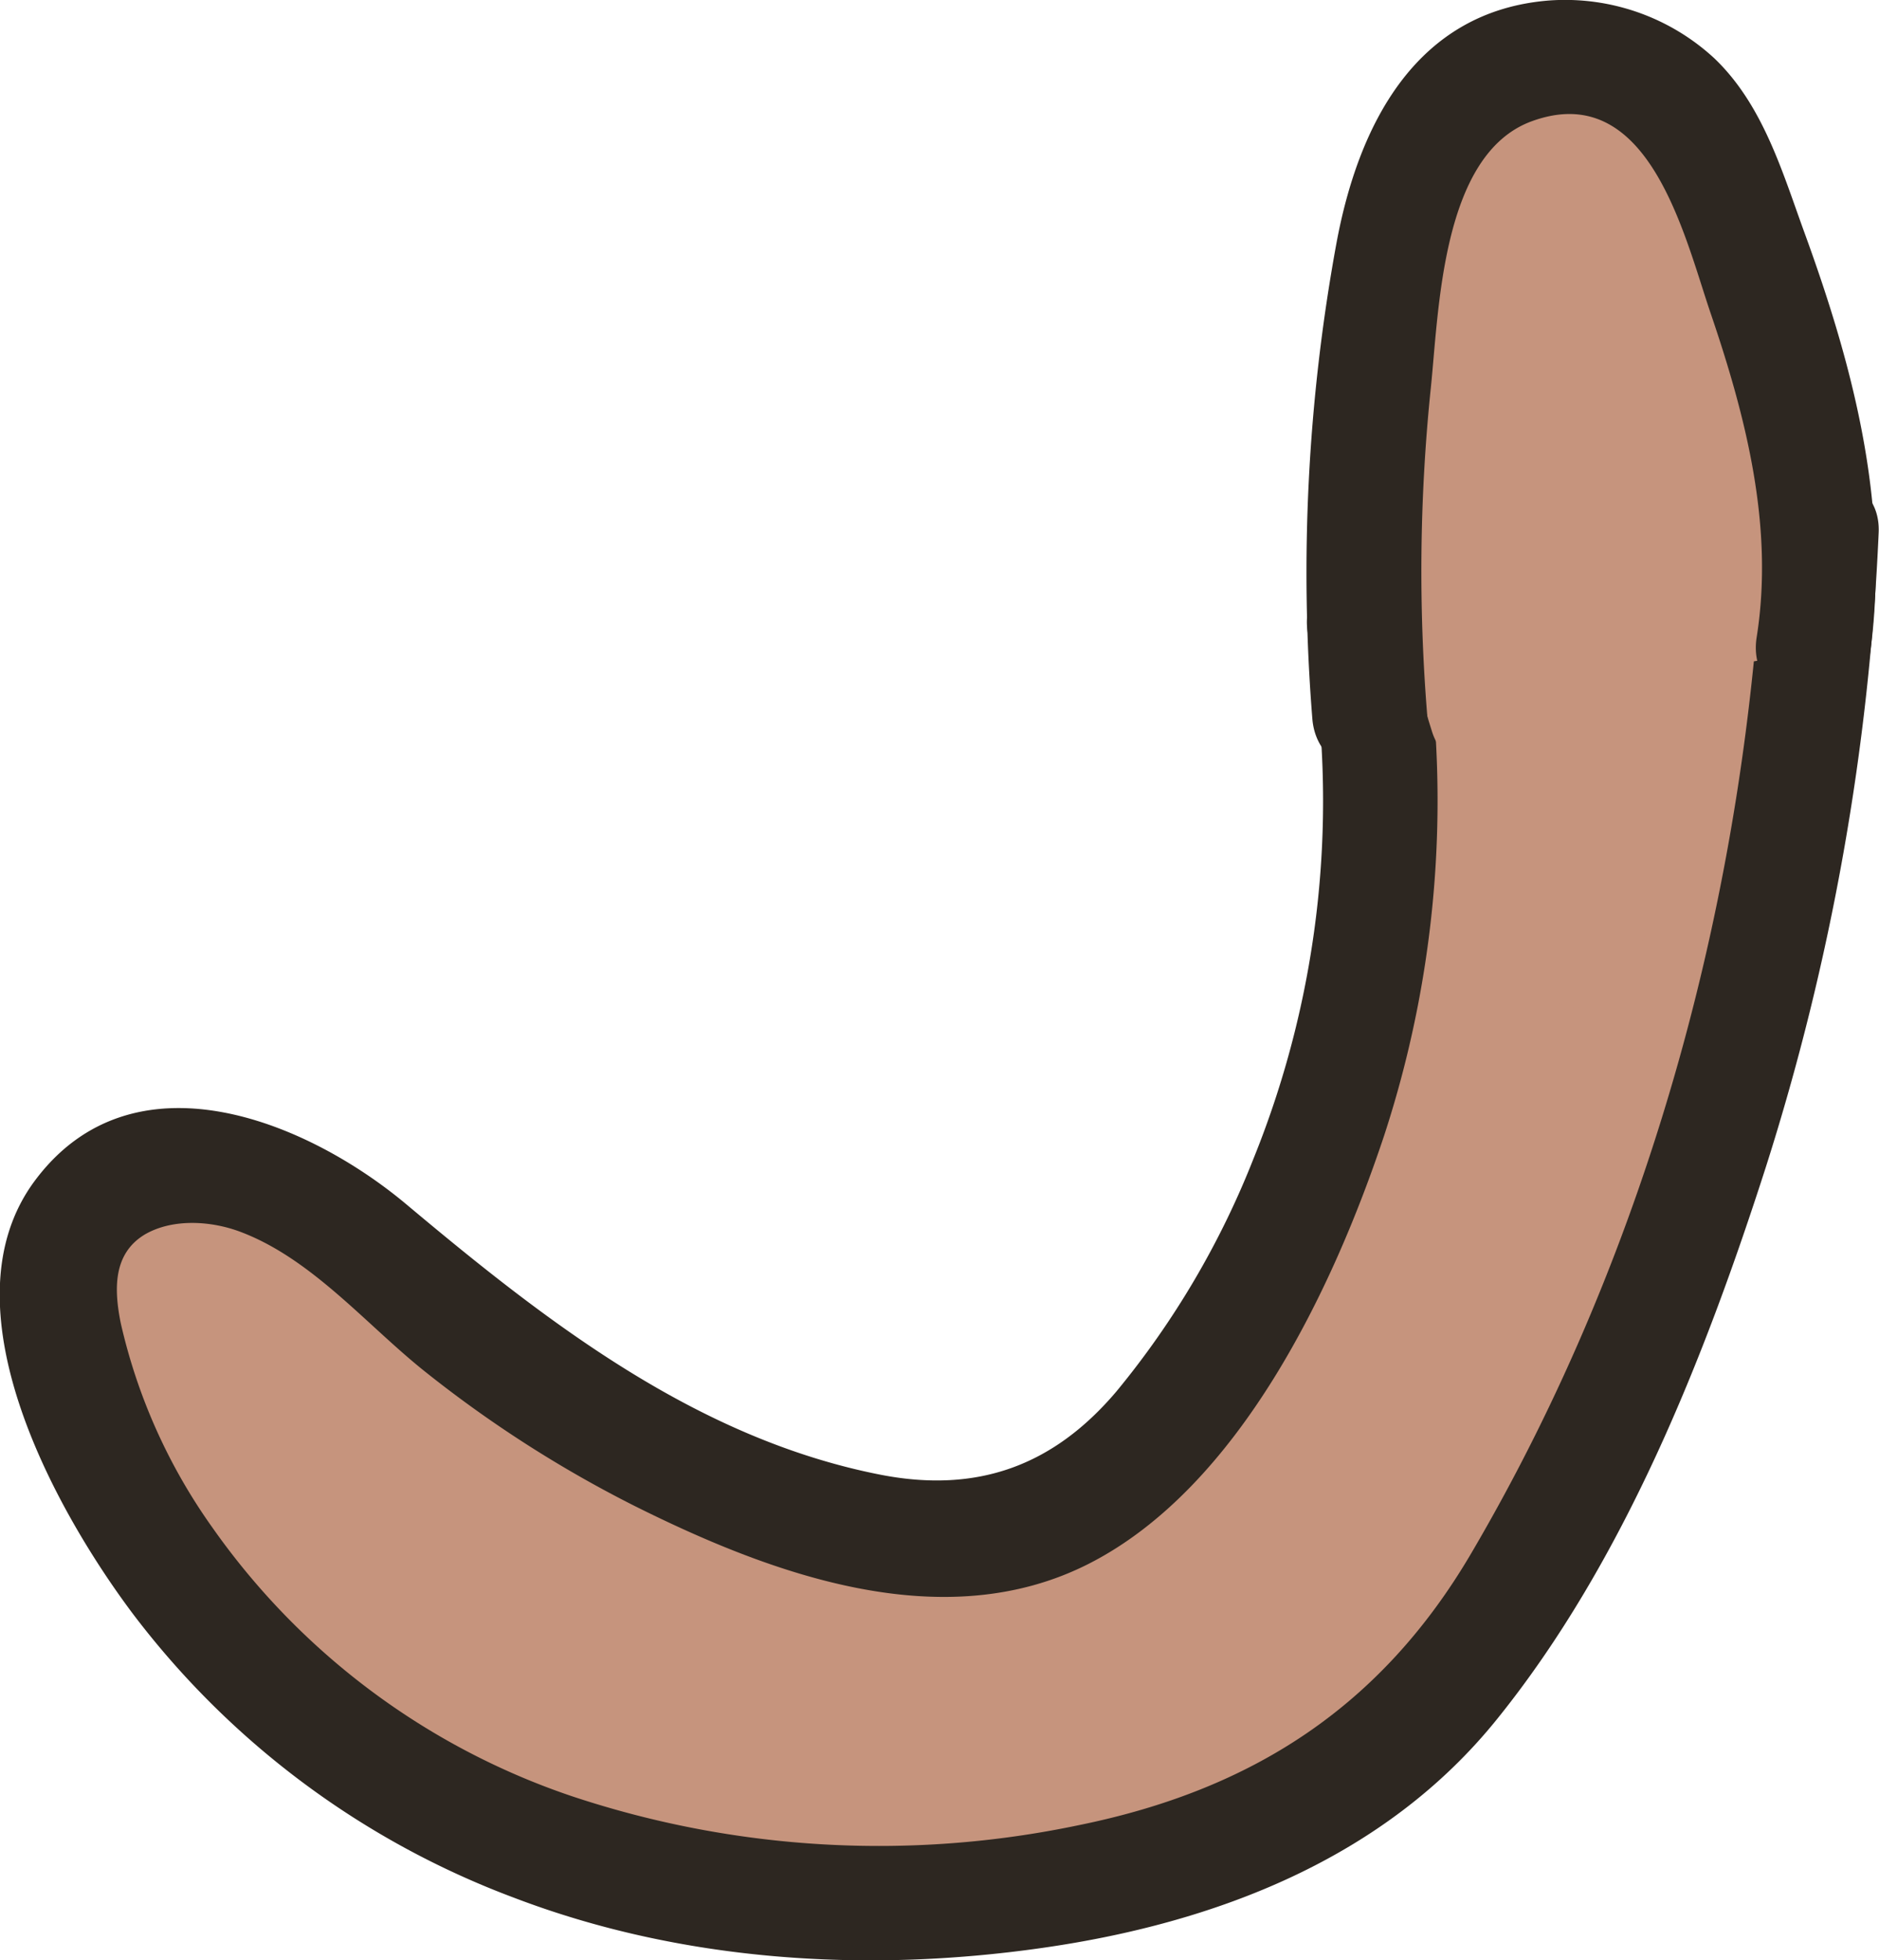 <svg id="armR" xmlns="http://www.w3.org/2000/svg" viewBox="0 0 162.81 169.81"><defs><style>.cls-1{fill:#c6947d;}.cls-2{fill:#2d2721;}</style></defs><title>armR</title><path class="cls-1" d="M1409.68,663.44c.4,17.1.21,34.5-5.58,50.8-4.7,13.24-15.55,30.84-31.65,30.2-15-.59-31.14-9.88-42.29-19.32-5-4.22-9.82-9.1-16.18-11.18-5.42-1.77-13-1.26-15.39,4.87-2.18,5.67,3.27,13.75,6,18.47a83.67,83.67,0,0,0,12.21,16.05,72.16,72.16,0,0,0,36.34,20.49,66,66,0,0,0,43.1-5.1c13-6.52,23.25-17.87,30.43-30.35,9.12-15.86,15.23-34.85,17.83-52.91,1-6.68,3.51-19.91-2.82-24.68s-17.36-3.33-24.24-.9c-6,2.12-3.43,11.79,2.66,9.64a26.26,26.26,0,0,1,10.23-1.68c.78,0,4.76.16,5.3.93.15.21-.2,4.36-.2,4.9.06,7.89-1.51,15.63-3.5,23.23-3.7,14.18-8.47,28.35-16.52,40.71-7.14,11-17.28,20.52-29.83,24.83a57.83,57.83,0,0,1-39.28-1c-11.58-4.47-21.67-12.81-28.94-22.81a82.9,82.9,0,0,1-9-16c.94,2.18-2.19-.78-.06.42,1.11.63,3.11.64,4.38,1.25,3.23,1.55,5.88,4.13,8.56,6.45a104.57,104.57,0,0,0,33.4,19.79c12.53,4.47,25.24,6,36.74-1.92,26.75-18.52,28.89-55.76,28.21-85.1-.15-6.42-10.15-6.45-10,0Z" transform="translate(-1290.57 -608.98)"/><path class="cls-1" d="M1331.53,736.57l-20.08-14.46c-4-2.86-9.76,2.87-6.84,6.84a292.73,292.73,0,0,0,24.13,28.94c4,4.24,10.39-1.15,7.86-6.06a182.07,182.07,0,0,0-23.89-35.27c-3.2-3.71-10,.23-8.36,4.87a81.76,81.76,0,0,0,18.85,30c5.83,5.83,18.69,19,27.21,11.84a5,5,0,0,0,.78-6.06c-6.08-9.32-13.83-18.82-23.2-25-3.51-2.33-8.24-2.7-10.91,1.13-2.54,3.66-.8,8.46,1.73,11.58,6.51,8,16.41,14,25.87,17.82,7.67,3.11,21.26,8.11,27.74.34a5.15,5.15,0,0,0,0-7.07,109.73,109.73,0,0,0-33.14-25,5,5,0,0,0-6.06,7.86c10.6,12.39,27.53,27.74,45.1,25.09,3.53-.54,5-6.16,2.21-8.36a78.67,78.67,0,0,0-39.81-16.32c-5.35-.62-6.19,6.84-2.52,9.32,13.36,9,29.75,9.87,45.37,10.23v-10c-10.94-.23-21.88-.53-32.81-.68-3.41-.05-7.27,0-9.52,3.06s-1.32,6.64.78,9.52c10,13.73,31.65,11.8,45.24,5.57,6.66-3.06,16.08-8.79,18.65-16.15,2.71-7.73-4-13.38-11.19-13.84-7.82-.5-15.88,3.51-21.41,8.8-4.15,4-12.07,14.13-7.21,19.78,5.73,6.66,18.23,0,24.37-2.77A82.61,82.61,0,0,0,1415.6,744c2.09-2.18,2-6.39-1-7.85-8.39-4.13-17-.32-24.42,4.28A66.84,66.84,0,0,0,1371,758.76c-2.39,3.38.92,7.22,4.32,7.52,10.55,1,20.37-10,27.67-16.35,7.54-6.51,17.7-13.81,19.61-24.25.76-4.12-3.34-8-7.34-5.65a85.1,85.1,0,0,0-32.48,34.29c-2.16,4.18,2.4,9.73,6.84,6.84a116.11,116.11,0,0,0,31.73-30.52c3.67-5.21,9.14-12.1,9.26-18.76.12-6.3-5.64-10.59-11.55-7.63-6.14,3.08-11.39,9.35-15.46,14.74s-8.44,12.07-9.91,18.78c-1.12,5.09,1.62,13.49,8.42,11.7,2.86-.76,5.39-4.16,7.4-6.18a101,101,0,0,0,7.94-9c10.19-13,17.11-28.58,16.19-45.34a5.2,5.2,0,0,0-3.68-4.82c-8.07-2.83-12.64,7-15.17,12.92a60,60,0,0,0-4.82,24.81c.07,4.8,6.91,7,9.31,2.53a149.12,149.12,0,0,0,16.44-52.28c.51-4.14-6-6.83-8.54-3.53a80.42,80.42,0,0,0-17.36,46.54c-.24,5.47,6.6,6.1,9.32,2.52a104.44,104.44,0,0,0,14.32-25.75,99.32,99.32,0,0,0,4.21-13.93c.87-3.9,2.41-9,.17-12.7-4.89-8.18-15.17-.64-19.44,4.06a34.16,34.16,0,0,0-9,22.74c0,7.24,4.09,16.66,13,12.59,7-3.19,12.58-13.11,14-20.38s-.53-18.46-9.8-18.52c-9.7-.07-12.12,11-12.12,18.66,0,8.66,7.28,19.28,17,13.85,9.37-5.24,7.17-19.53,7.38-28.43l-9.32,2.52c3,4.74-1.39,13.34-2.83,18.18l-5.94,20c-1.83,6.18,7.82,8.82,9.64,2.66l7.56-25.5c2-6.78,4.36-14,.21-20.43a5,5,0,0,0-9.32,2.53l-.21,8.89c-.06,2.65.36,6-.57,8.5-2,5.37-3.67-1.1-3.56-3.68,0-1.24.62-7.83,1.76-7.18,1.56.89.27,6.33-.08,7.48a24.44,24.44,0,0,1-3.83,7.35c-.81,1.1-1.87,2-2.64,3.15-1.4.78-1.59,1.15-.58,1.11.82.25.94-.15.36-1.21.48-2.33-.06-4.9.51-7.33a23.81,23.81,0,0,1,7.55-12.56c.81-.71,2.57-1.39,3.1-2.2,1.41-.58.85-1.2-1.66-1.88l-.27,1.68c-1.06,2.43-1.21,5.77-1.93,8.34a96.07,96.07,0,0,1-16.27,32.3l9.31,2.53a69.06,69.06,0,0,1,14.43-39.47l-8.53-3.54a135.92,135.92,0,0,1-15.07,47.23l9.32,2.52a51,51,0,0,1,1.94-15.24c.48-1.66,5-13,5.4-12.85l-3.67-4.82c1.15,20.9-11.44,38.77-26.39,52.13l4.86-1.29c1,1.41,1.44,1.42,1.33,0a18.17,18.17,0,0,1,1-2.83,55.16,55.16,0,0,1,2.88-5.69A59.63,59.63,0,0,1,1414,722c2.27-2.62,6.12-5,8-7.75,2.38-1,1.92-2-1.36-2.88a4.8,4.8,0,0,1-.43,1.93c-1.1,1.38-1.81,3.38-2.71,4.92a103.8,103.8,0,0,1-32.93,34.35l6.84,6.84a75.47,75.47,0,0,1,28.9-30.69L1413,723c-1.44,7.88-10,13.67-15.66,18.64q-4.82,4.22-9.79,8.21c-3.51,2.83-7.37,6.85-12.19,6.41l4.32,7.53a54.08,54.08,0,0,1,13-13c4.05-2.84,11.8-8.52,16.92-6l-1-7.85a74.85,74.85,0,0,1-17.35,13.57,69.65,69.65,0,0,1-9.78,4.59q-2.26.84-4.59,1.54c-1,.31-2.07.59-3.11.86-1.17,0-1.14.3.1,1l.5,3.85c2.29-8.11,10.16-16.28,19.19-16.12.41,0,2.46,0,2.77.55s-.31,1-1.11,1.81a43.73,43.73,0,0,1-6.13,5.24,41.42,41.42,0,0,1-13.72,6.07,35.3,35.3,0,0,1-14.54.63,22.35,22.35,0,0,1-6.08-2,14.79,14.79,0,0,1-2.93-1.92c-1.67-1.45-1.23-3.07-2.78-.3-1.38,2.47-.6,1.76,1.79,1.8l3.86.08,9.65.2,19.3.4c6.44.14,6.43-9.85,0-10-13.93-.32-28.4-.8-40.32-8.86l-2.53,9.31a66.19,66.19,0,0,1,32.74,13.39l2.2-8.36c-7.17,1.09-14.34-4.08-19.86-8a87.69,87.69,0,0,1-15.51-14.49l-6.06,7.85A102,102,0,0,1,1365.35,763V756c-2.88,3.45-13.12-1-16.54-2.33a60.16,60.16,0,0,1-17.43-10.42q-1.8-1.56-3.48-3.24c-2-2-1.3-3.2-4-1.24-3,2.17-.89,2,1.31,3.89,1.28,1.08,2.53,2.18,3.76,3.33a88.52,88.52,0,0,1,13.61,16.29l.78-6.06c1.58-.69,1.52-1.25-.18-1.7-.88-.53-1.75-1.09-2.6-1.66a60.2,60.2,0,0,1-5.16-3.81,73.87,73.87,0,0,1-8.8-8.62,69.12,69.12,0,0,1-12.6-21.61l-8.36,4.87A170.27,170.27,0,0,1,1328,756.87l7.86-6.06a272.19,272.19,0,0,1-22.58-26.9l-6.84,6.84,20.08,14.46c5.23,3.76,10.23-4.91,5-8.64Z" transform="translate(-1290.57 -608.98)"/><path class="cls-1" d="M1408.42,728.38c-.61,3-4,5-6.26,6.91q-4.34,3.57-8.78,7c-6.07,4.72-12.3,9.24-18.62,13.62l5,8.63q14.07-10.2,29-19.12l-5-8.64c-11.47,6.93-23,13.91-35.5,18.82l3.85,9.14,23-12.29c4.9-2.61,1.54-11.12-3.85-9.13-6.59,2.42-13.18,4.84-20,6.7-3.22.88-6.48,1.64-9.78,2.2-2.6.44-7.53,1.75-9.73-.37-4.63-4.47-11.71,2.59-7.07,7.07,6,5.78,14.76,3.92,22.15,2.44,9.28-1.87,18.19-5.14,27.05-8.4l-3.86-9.14-23,12.29c-4.89,2.61-1.5,11.24,3.85,9.14,13.34-5.25,25.64-12.44,37.88-19.83,5.5-3.33.5-12-5-8.64q-14.93,8.93-29,19.13c-5.13,3.72-.29,12.33,5,8.63q11.3-7.83,22.12-16.33c5.71-4.48,14.61-9.54,16.13-17.19,1.25-6.29-8.39-9-9.64-2.66Z" transform="translate(-1290.57 -608.98)"/><path class="cls-1" d="M1408.75,662.54a87,87,0,0,1-15.92,68c-2.86,3.77-6.14,7.39-10.36,9.52-7.94,4-17.55,2-25.84-1.2a99.39,99.39,0,0,1-29-17.39c-4.66-4-9.13-8.58-14.92-10.65s-13.46-.59-16,5c-1.51,3.28-1,7.12,0,10.6,4.6,17.16,17.61,31.48,33.53,39.36s34.48,9.63,52,6.73c10.7-1.78,21.42-5.41,29.49-12.64,5.84-5.23,10-12.06,13.64-19a202.5,202.5,0,0,0,23.11-85.75" transform="translate(-1290.57 -608.98)"/><path class="cls-2" d="M1403.93,663.87a82.61,82.61,0,0,1-4.75,45.48,74.56,74.56,0,0,1-11.86,20.14c-5.48,6.48-12.09,8.87-20.47,7.23-15.92-3.13-28.89-13.21-41-23.36-8.7-7.32-23.79-13.52-32.28-2.08-8,10.79,1.65,28.3,8.43,37.38a73.87,73.87,0,0,0,33.07,24.69c14.52,5.55,30.53,6.55,45.82,4.36,15-2.14,29.66-7.74,39.38-19.8,11-13.62,18-31.33,23.31-47.85a211.08,211.08,0,0,0,9.77-54.93c.29-6.43-9.71-6.42-10,0-1.41,30.67-9.68,61.8-25.29,88.38-7.81,13.31-19,20.53-34.07,23.58a84.23,84.23,0,0,1-43.84-2.51,62.5,62.5,0,0,1-31.24-23.37,49.27,49.27,0,0,1-7.88-17.63c-.57-2.85-.71-6,2.11-7.68,2.4-1.38,5.67-1.17,8.17-.25,6.21,2.3,10.92,8,16,12.07a104.48,104.48,0,0,0,18.21,11.69c11.79,5.89,26.76,11.48,39.44,5,13-6.64,21.13-23.83,25.52-37a93.3,93.3,0,0,0,3.07-46.19c-1.15-6.32-10.79-3.64-9.65,2.66Z" transform="translate(-1290.57 -608.98)"/><path class="cls-1" d="M1427.63,643.08l-.23-2.45c-.58-6.32-10.41-6.49-10,0l1.68,26c.41,6.36,10,6.49,10,0a133,133,0,0,0-2.75-25.94c-1.31-6.35-10.75-3.6-9.65,2.66a105.17,105.17,0,0,1,1.41,23h10a236.56,236.56,0,0,0-3.3-24.86c-1-5.52-10.13-4.28-9.82,1.33q.57,10.38.53,20.76h10a102.47,102.47,0,0,0-3.26-20.6c-1.42-5.32-10.2-4.42-9.82,1.33l1.23,18.86c.42,6.37,9.91,6.5,10,0A91.58,91.58,0,0,0,1421,640c-1.33-5.45-10-4.34-9.82,1.33a92.45,92.45,0,0,0,4.4,25.87c1.37,4.27,8.81,5.22,9.64,0,1.58-9.86,1.53-19.7,1.23-29.65h-10l3.07,27.28c.71,6.29,9.63,6.56,10,0l1.86-33.22h-10l3.07,35.63c.45,5.25,8.56,7.23,9.82,1.33,2.83-13.23-1.32-26.66,1.37-39.82l-9.82-1.33,1.66,38c.24,5.31,8.92,7.17,9.83,1.33,1.75-11.29,3-22.63,3.63-34h-10l-1.15,28.44c-.22,5.53,8.84,6.95,9.83,1.33l4.19-23.81L1434,637.4c.35,8.8-.7,17.46-1.94,26.16-.89,6.26,8.63,9.05,9.64,2.66,1.88-11.81,3.55-24.5,2.29-36.46-.41-3.88-1.81-8-5.54-9.84-2.46-1.23-4.88-.54-7.4-1.21-2.3-.61-3.54-1.76-6.07-1.44-9.32,1.18-13.38,14.32-12.87,22.17.81,12.35,4,24.85,6,37l9.65-2.65a174.57,174.57,0,0,1-5.28-41c0-5.49-8.65-7-9.82-1.33a79.94,79.94,0,0,0,2,40.92c1.64,5.14,10.16,4.55,9.82-1.33-.52-8.84-2.47-17.72-1.94-26.61.21-3.59.72-8.44,3.12-11.38,2.91-3.56,4.37-.24,5.08,2.86,1.92,8.34.39,18.35-1.15,26.64-1.73,9.33-4.37,18.46-7,27.57-1.8,6.19,7.85,8.83,9.64,2.66,3.65-12.56,7.2-25.17,8.58-38.22,1-9.27,2.54-24.11-5.79-30.8-8.68-7-17.83,1.59-20.62,9.94-4,12.08-.63,25,.1,37.34l9.82-1.33a69.46,69.46,0,0,1-2-35.61l-9.82-1.32a186.3,186.3,0,0,0,5.63,43.65c1.56,6.35,10.71,3.58,9.65-2.65l-4.32-25.3c-1-5.58-4-16.86,2.37-20.68.86-.52.2-.36,1.88.27,1.37.51,4,.1,5.08.72,2.25,1.24,1.4,6.27,1.39,8.68a173.34,173.34,0,0,1-2.14,26l9.64,2.66c1.37-9.58,2.68-19.13,2.3-28.82-.22-5.35-8.8-7.14-9.83-1.33L1430,659.89l9.82,1.32,1.15-28.44c.26-6.45-9.64-6.4-10,0-.59,10.51-1.66,21-3.28,31.38l9.82,1.33-1.66-38c-.24-5.37-8.65-7.1-9.82-1.33-2.71,13.23,1.44,26.7-1.37,39.82l9.82,1.33-3.07-35.63c-.55-6.36-9.63-6.49-10,0l-1.86,33.22h10l-3.07-27.28c-.7-6.23-10.2-6.58-10,0,.27,9,.55,18.07-.87,27h9.64a82.5,82.5,0,0,1-4-23.21l-9.82,1.33a80.23,80.23,0,0,1,2.27,20.48h10l-1.23-18.86-9.83,1.33a88.59,88.59,0,0,1,2.91,17.94c.36,6.38,10,6.49,10,0q0-10.4-.53-20.76l-9.82,1.33a212.72,212.72,0,0,1,2.94,22.2c.51,6.37,9.72,6.5,10,0a117.76,117.76,0,0,0-1.76-25.63l-9.65,2.66a119,119,0,0,1,2.4,23.28h10l-1.68-26h-10l.23,2.45c.59,6.35,10.6,6.42,10,0Z" transform="translate(-1290.57 -608.98)"/><path class="cls-1" d="M1409.26,671.24a149.34,149.34,0,0,1,2.26-41.67c.68-3.43,1.52-6.94,3.53-9.8a13.7,13.7,0,0,1,22.42,0,27.44,27.44,0,0,1,3,6.21c4.78,12.69,9.64,26.18,7.16,39.52" transform="translate(-1290.57 -608.98)"/><path class="cls-2" d="M1414.26,671.24a154.16,154.16,0,0,1,.27-28.5c.72-6.76.9-20.39,8.77-23.26,10.11-3.68,13.19,9.86,15.48,16.6,3.07,9,5.52,18.52,4,28.1-1,6.3,8.61,9,9.64,2.66,2.12-13.12-1.05-25.53-5.54-37.82-1.9-5.23-3.58-11-7.78-15a19.06,19.06,0,0,0-14.27-5c-11.64.9-16.59,10.87-18.47,21.08a158,158,0,0,0-2.08,41.13c.5,6.37,10.51,6.43,10,0Z" transform="translate(-1290.57 -608.98)"/></svg>